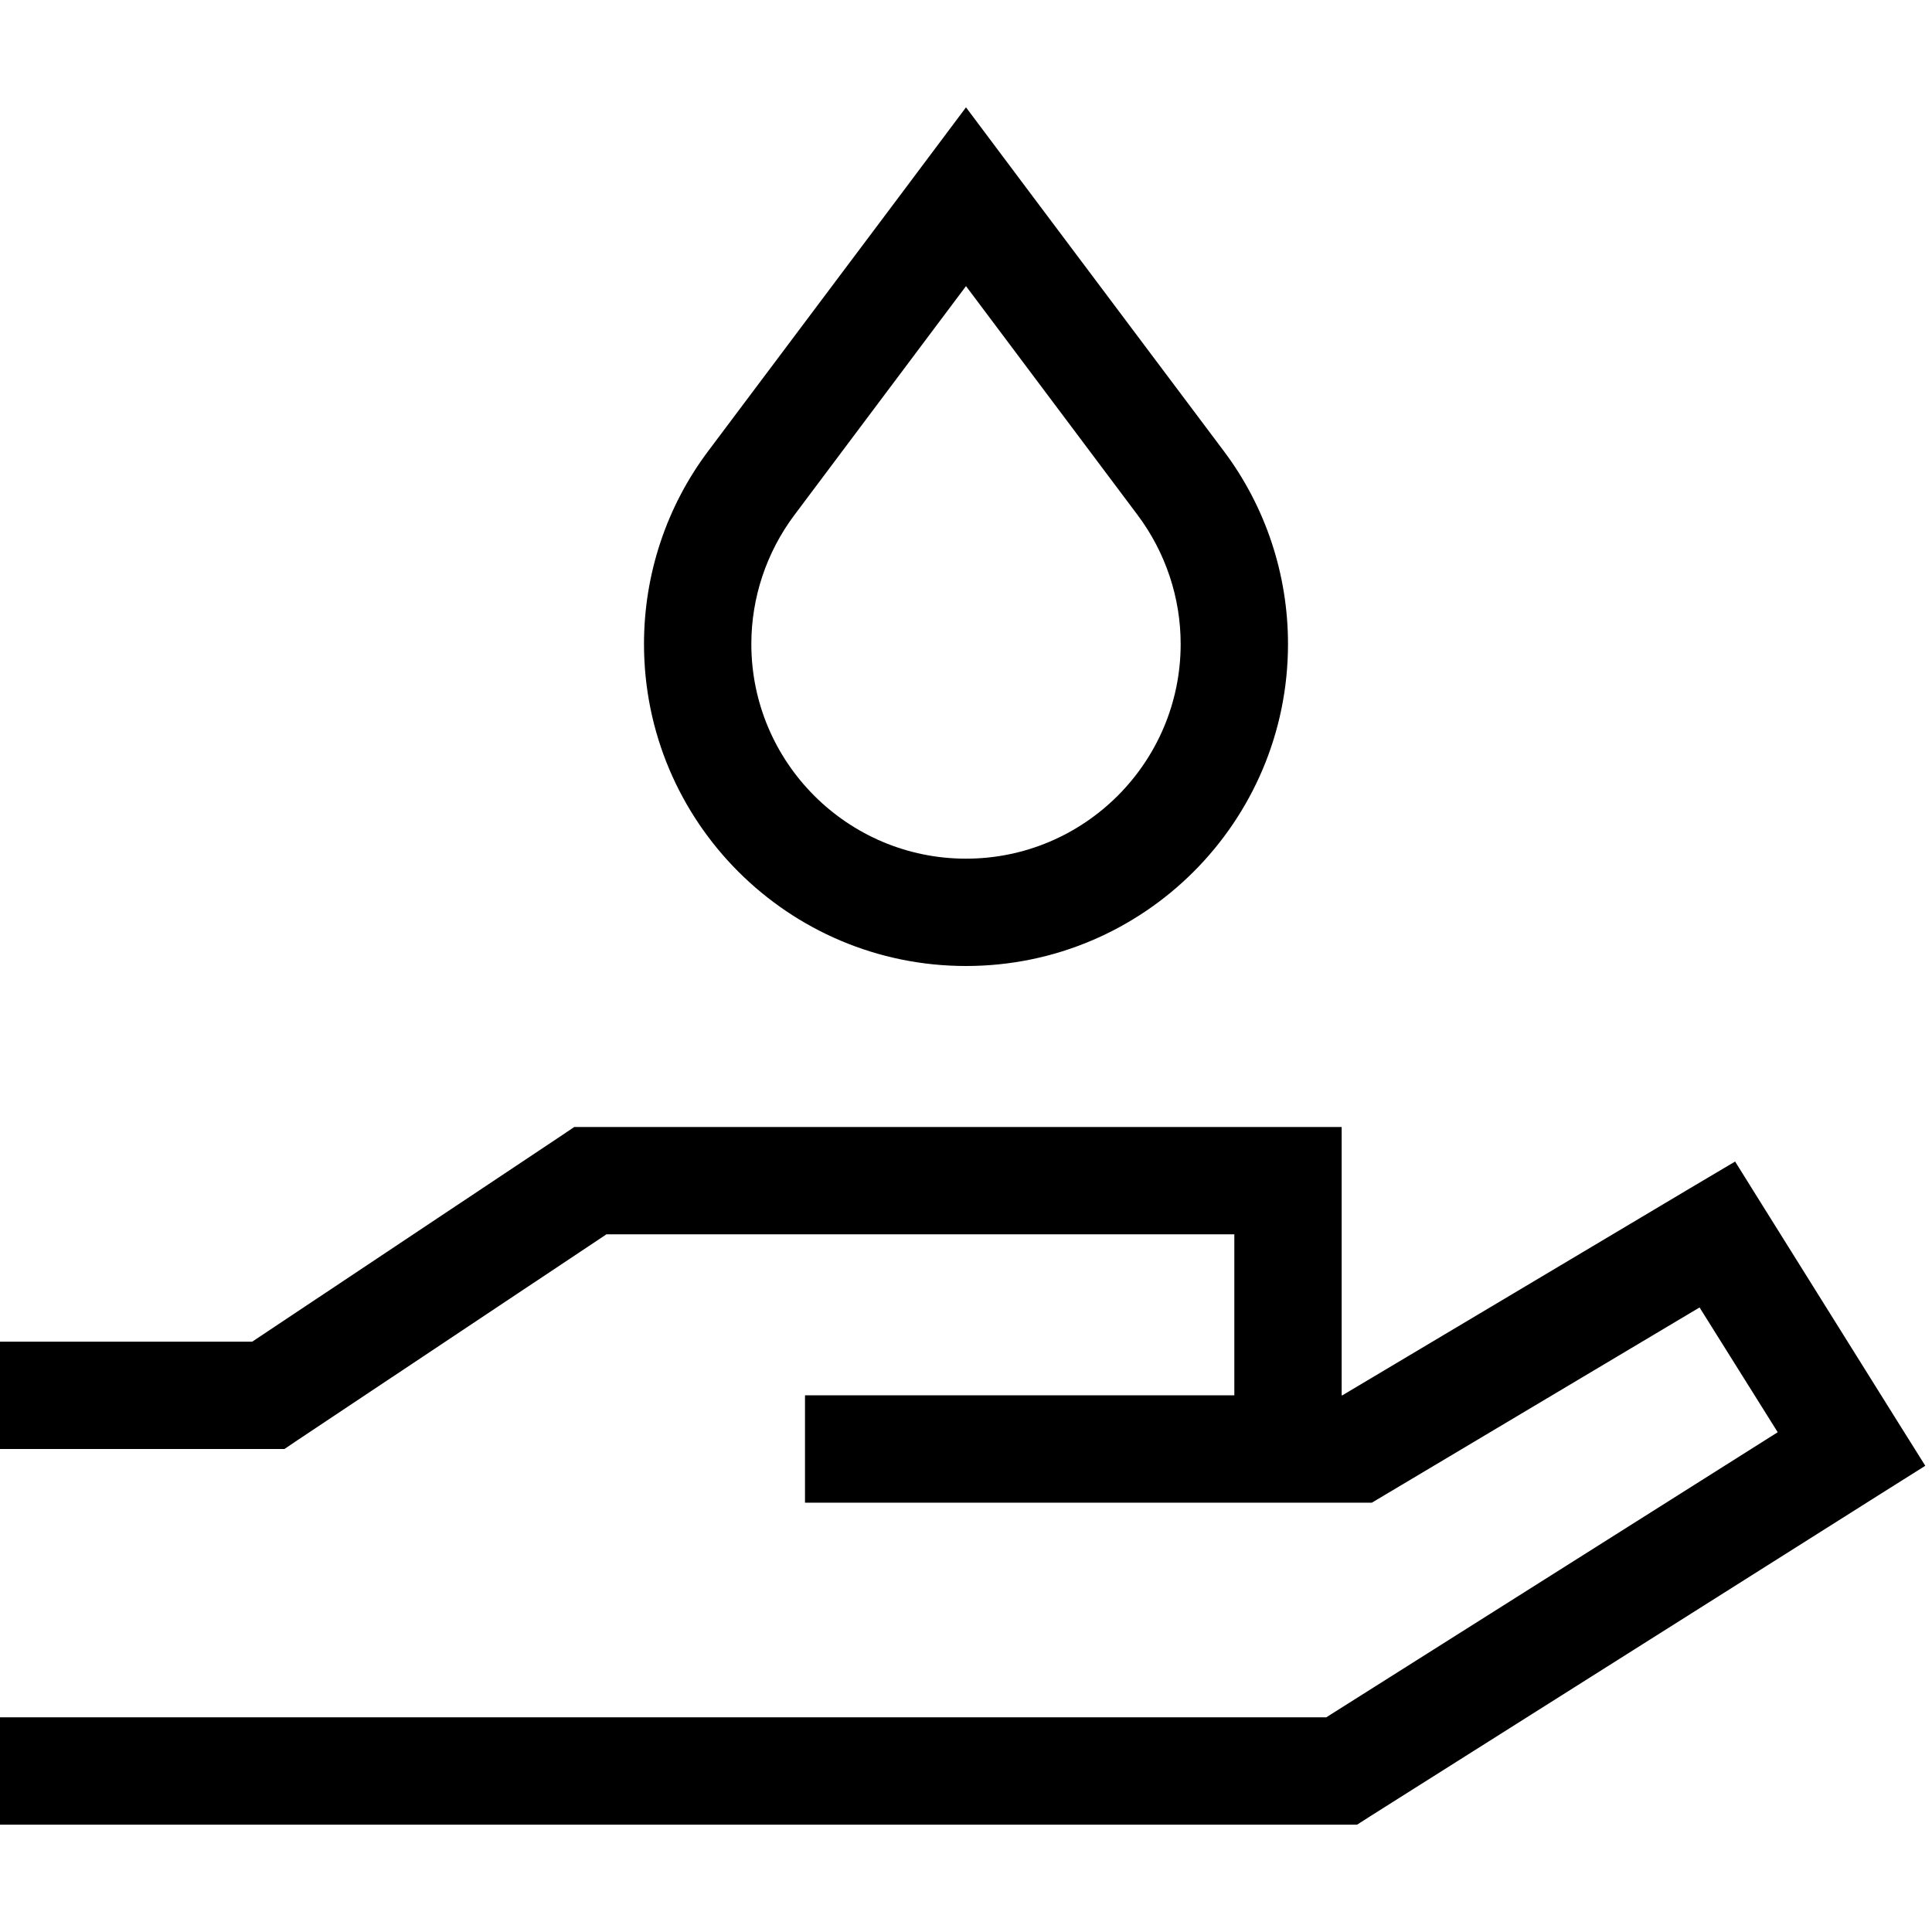 <svg xmlns="http://www.w3.org/2000/svg" width="24" height="24" viewBox="0 0 576 512">
    <path d="M236.8 121.6C228.5 132.7 224 146.2 224 160c0 35.3 28.7 64 64 64s64-28.7 64-64c0-13.8-4.5-27.3-12.8-38.4L288 53.3l-51.2 68.3zm-25.6-19.2L268 26.7 288 0l20 26.7 56.8 75.7C377.3 119 384 139.2 384 160c0 53-43 96-96 96s-96-43-96-96c0-20.8 6.7-41 19.2-57.6zM171.2 304l4.8 0 208 0 16 0 0 16 0 64 .2 0 103.6-61.7 13.5-8 8.3 13.3 40 64L574 405l-13.5 8.5-152 96-3.9 2.5-4.6 0L16 512 0 512l0-32 16 0 379.4 0L530 395l-23.3-37.2-94 56L409 416l-4.4 0-4.6 0-16 0-64 0-16 0-48 0-16 0 0-32 16 0 48 0 16 0 48 0 0-48-187.2 0-92 61.3-4 2.7L80 400l-64 0L0 400l0-32 16 0 59.2 0 92-61.3 4-2.7z"/>
</svg>